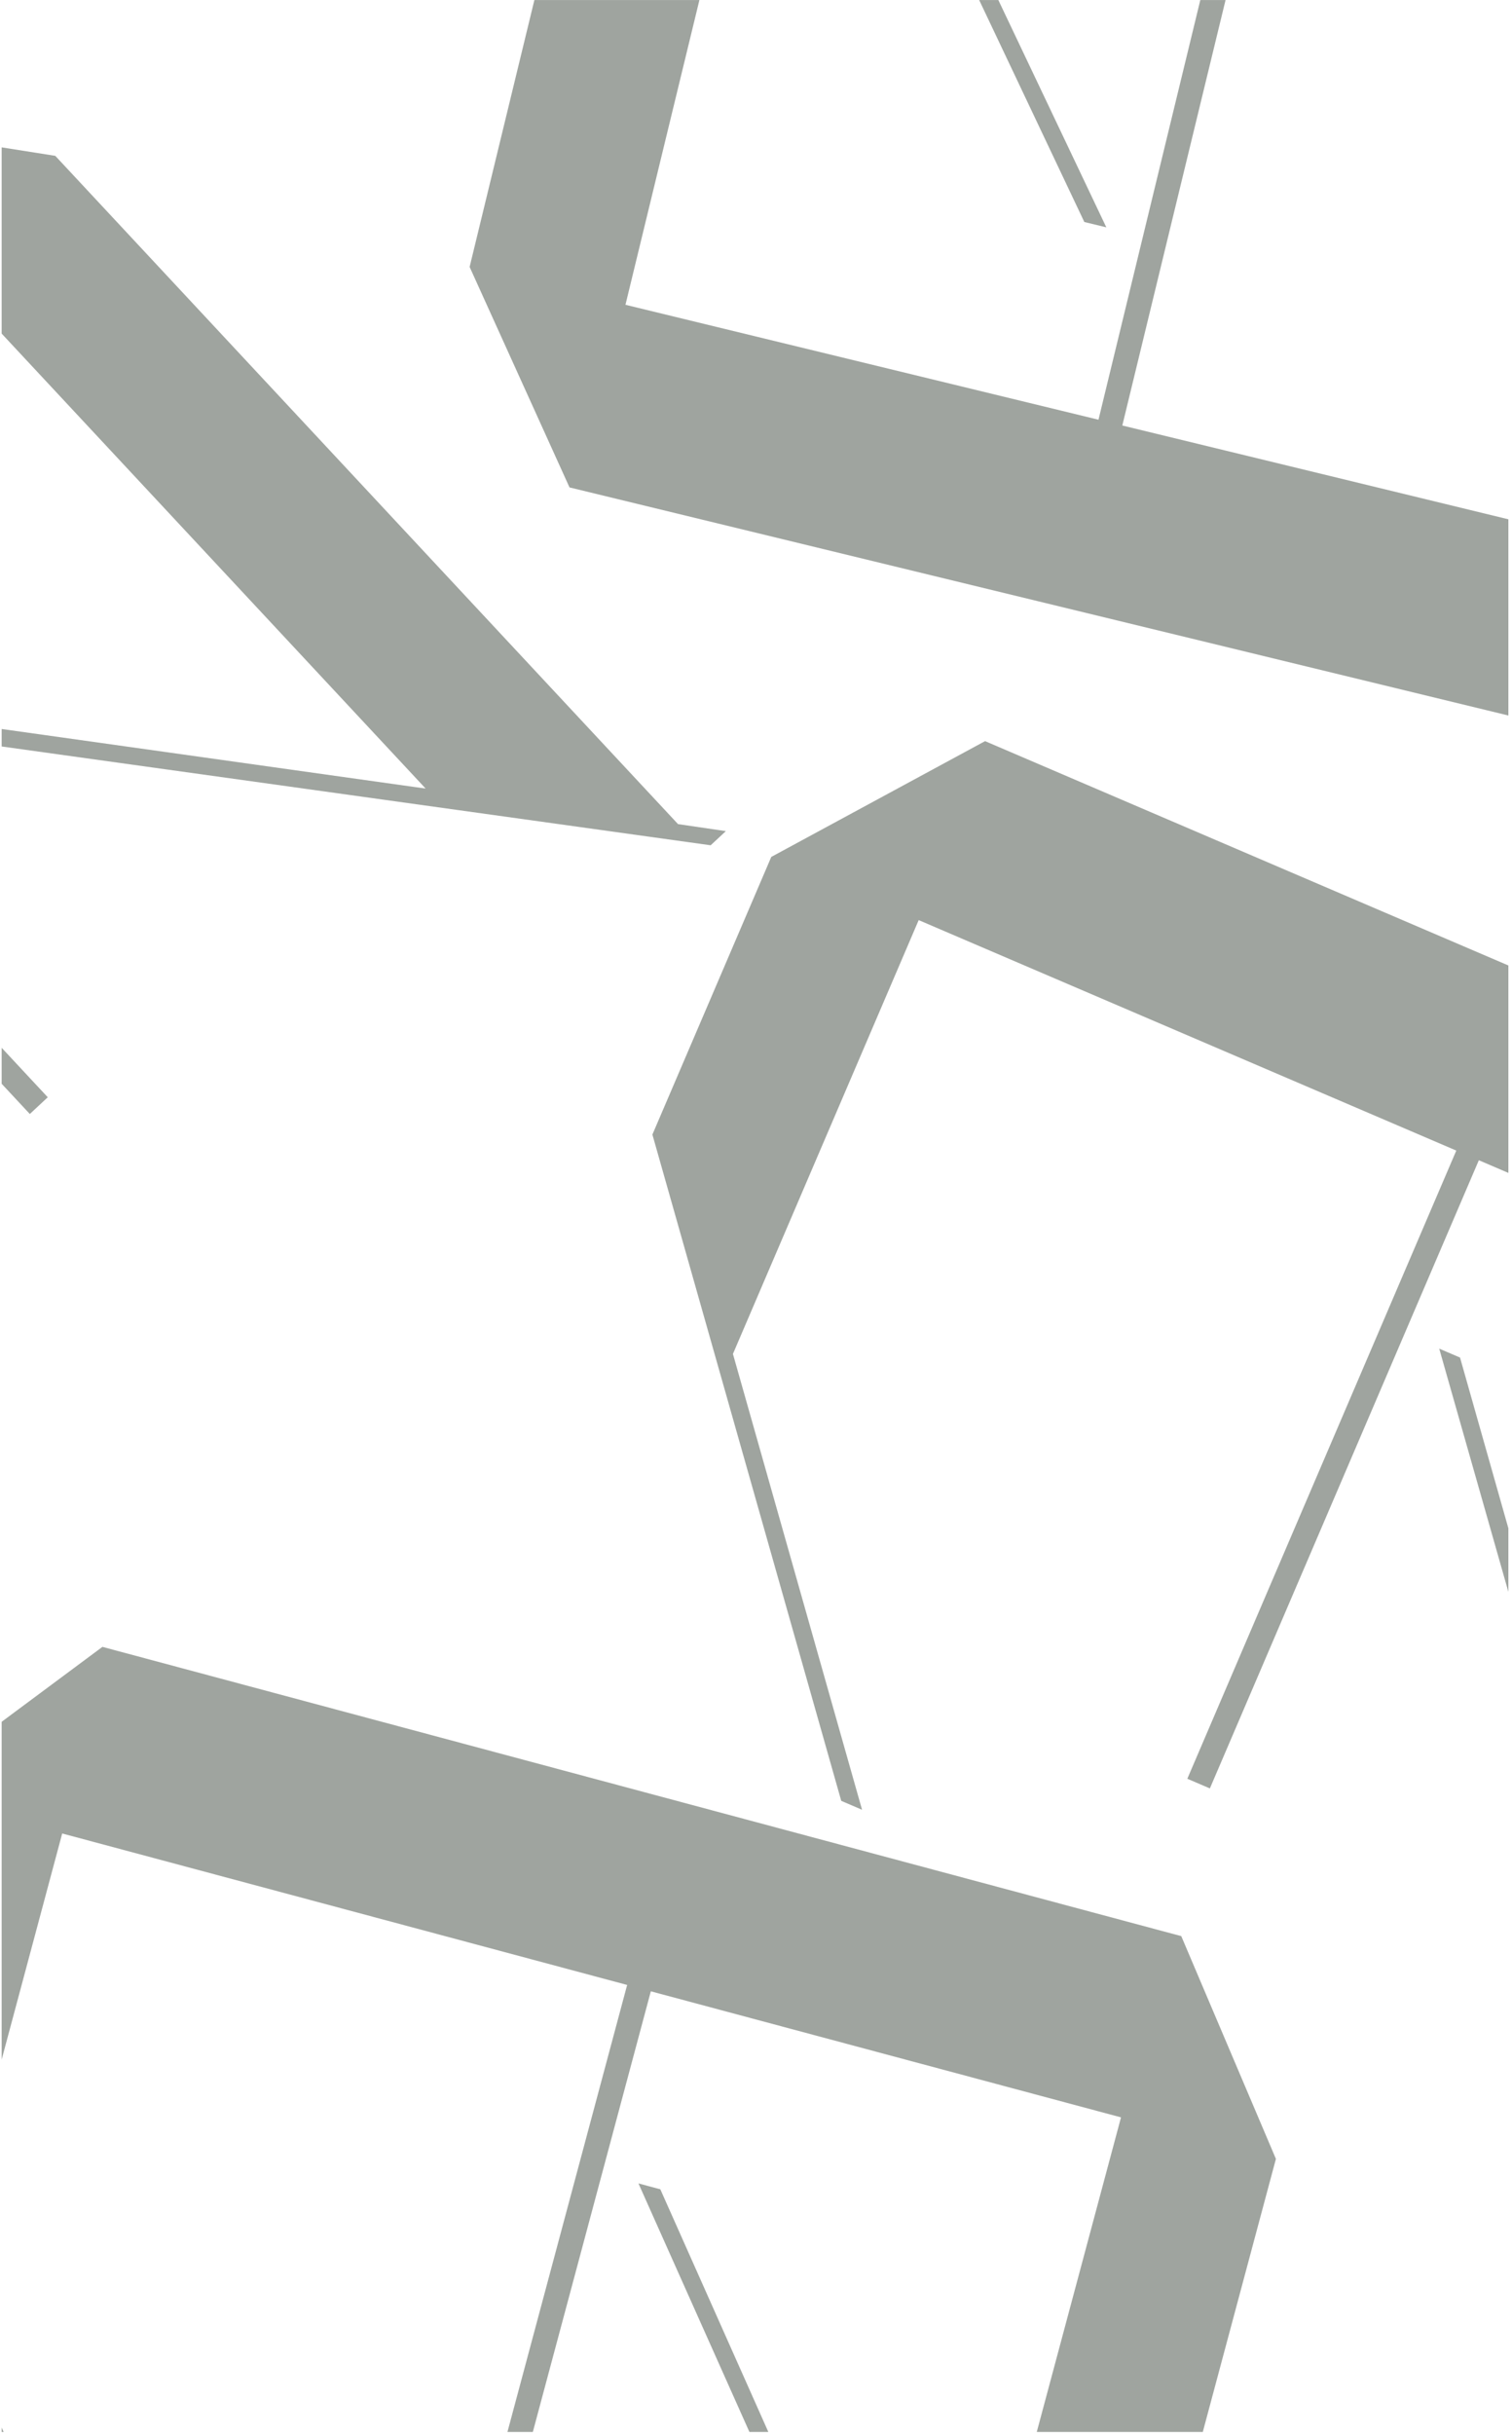 <svg width="404" height="650" viewBox="0 0 404 650" fill="none" xmlns="http://www.w3.org/2000/svg">
<g clip-path="url(#clip0_255_2660)">
<path d="M-69.94 189.529L189.884 225.718L193.94 221.936L181.165 220.063L14.769 41.615L-49.081 31.536L-267.347 235.062L-262.12 299.803L-207.113 358.794L-23.964 384.456L-19.54 380.33L-144.833 362.754L-230.781 270.581L-116.486 164.005L7.967 297.472L12.76 293.003L-111.693 159.536L-16.57 70.837L113.728 210.572L-65.515 185.404L-69.94 189.529Z" fill="#9FA49F"/>
<path d="M170.592 583.046L277.595 822.563L282.951 823.998L277.77 812.171L340.919 576.495L315.629 517.007L27.364 439.767L-24.769 478.509L-45.645 556.419L29.652 725.335L35.495 726.9L-15.998 611.333L16.62 489.6L167.57 530.047L120.339 706.317L126.669 708.013L173.9 531.743L299.529 565.405L250.08 749.953L176.435 584.611L170.592 583.046Z" fill="#9FA49F"/>
<path d="M384.554 360.131L456.337 612.451L461.434 614.635L457.99 602.191L554.077 377.917L537.521 315.433L263.204 197.906L206.082 228.824L174.318 302.964L224.778 480.886L230.339 483.268L195.838 361.543L245.469 245.699L389.115 307.242L317.249 474.984L323.273 477.565L395.139 309.823L514.69 361.043L439.449 536.662L390.115 362.513L384.554 360.131Z" fill="#9FA49F"/>
<path d="M295.606 60.71L182.979 -176.214L177.59 -177.523L183.05 -165.822L125.481 71.279L152.168 130.154L442.177 200.568L493.38 160.606L512.411 82.225L433.148 -84.866L427.269 -86.294L481.476 28.026L451.74 150.495L299.878 113.623L342.935 -63.713L336.567 -65.259L293.51 112.077L167.121 81.389L212.2 -104.275L289.728 59.283L295.606 60.71Z" fill="#9FA49F"/>
</g>
<defs>
<clipPath id="clip0_255_2660">
<rect width="402.589" height="649.394" fill="white" transform="translate(0.444 0.015)"/>
</clipPath>
</defs>
</svg>
